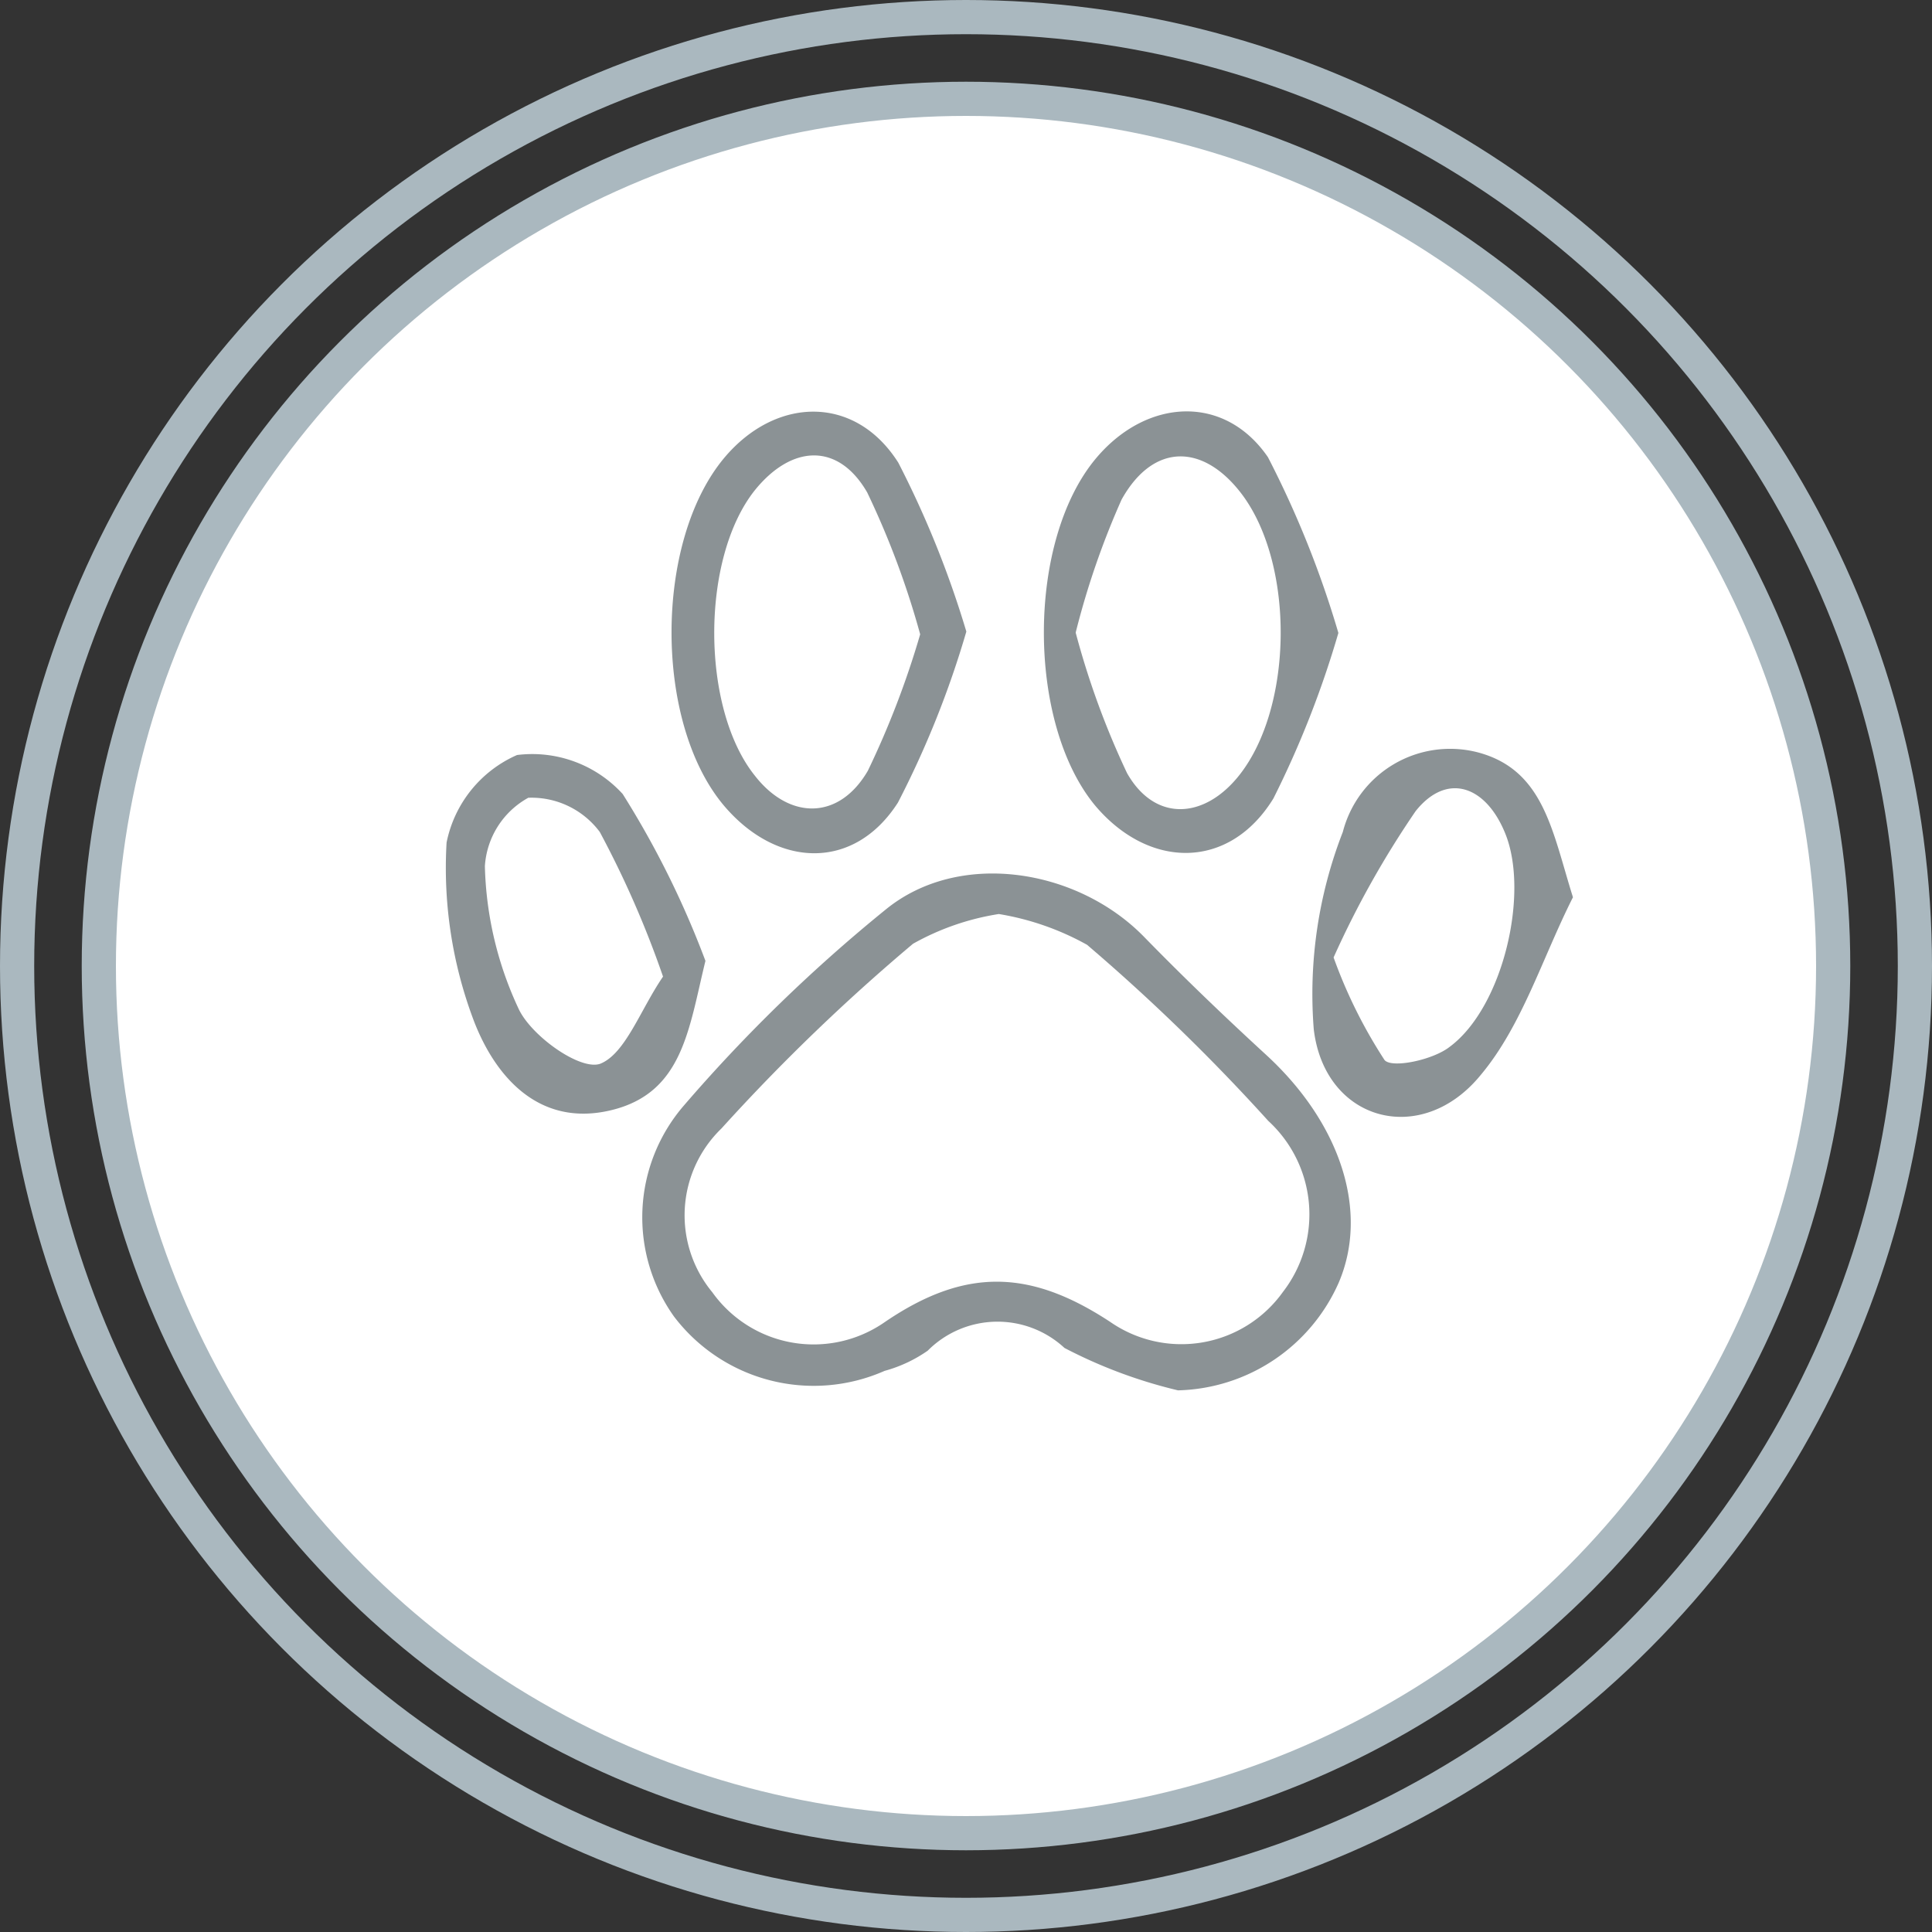 <svg xmlns="http://www.w3.org/2000/svg" viewBox="0 0 56.5 56.5"><rect x="0" y="0" width="56.5" height="56.5" fill="#333333" stroke="none"/><defs><style>.cls-1{fill:#fff;}.cls-1,.cls-2{stroke:#aab8bf;stroke-miterlimit:10;}.cls-2{fill:none;}.cls-3{fill:#8b9295;}</style></defs><title>mismascotas</title><g id="Layer_2" data-name="Layer 2"><g id="Layer_1-2" data-name="Layer 1"><circle class="cls-1" cx="28.25" cy="28.25" r="25.36"/><circle class="cls-2" cx="28.25" cy="28.25" r="27.75"/><path class="cls-3" d="M34.45,40.66a14.31,14.31,0,0,1-3.32-1.24,2.88,2.88,0,0,0-4,.08,4.06,4.06,0,0,1-1.26.59,5.13,5.13,0,0,1-6.16-1.59A5,5,0,0,1,20,32.33,46.06,46.06,0,0,1,25.9,26.6c2.14-1.75,5.59-1.21,7.55.79,1.16,1.19,2.37,2.35,3.59,3.47,2.17,2,3,4.57,2.11,6.65A5.28,5.28,0,0,1,34.45,40.66ZM29.21,26.73a7.47,7.47,0,0,0-2.51.87A57.34,57.34,0,0,0,21.1,33a3.53,3.53,0,0,0-.27,4.79,3.64,3.64,0,0,0,5.05.87c2.35-1.6,4.25-1.54,6.59,0a3.65,3.65,0,0,0,5.05-.88,3.71,3.71,0,0,0-.43-5,57.26,57.26,0,0,0-5.3-5.15A7.94,7.94,0,0,0,29.21,26.73Z"/><path class="cls-3" d="M28.26,18.47a27.84,27.84,0,0,1-2,5c-1.28,2-3.53,1.92-5.08.1-2.06-2.43-2.05-7.73,0-10.18,1.51-1.8,3.83-1.85,5.09.14A28.77,28.77,0,0,1,28.26,18.47Zm-1.35.08a24.78,24.78,0,0,0-1.55-4.15c-.85-1.47-2.21-1.39-3.28-.07-1.6,2-1.58,6.4,0,8.36,1,1.28,2.45,1.31,3.3-.15A25.88,25.88,0,0,0,26.91,18.55Z"/><path class="cls-3" d="M39.14,18.51a28.57,28.57,0,0,1-1.9,4.84c-1.29,2.1-3.64,2.08-5.22.2-2-2.43-2-7.77.06-10.18,1.47-1.72,3.73-1.85,5,0A29,29,0,0,1,39.14,18.51Zm-7.68,0a24,24,0,0,0,1.5,4.1c.81,1.43,2.26,1.36,3.29.05,1.57-2,1.61-6.13.08-8.19-1.13-1.51-2.6-1.53-3.53.14A23.73,23.73,0,0,0,31.46,18.49Z"/><path class="cls-3" d="M46,26.24C45.11,28,44.51,30,43.3,31.44c-1.73,2.12-4.56,1.36-4.88-1.34a13.06,13.06,0,0,1,.85-5.77A3.24,3.24,0,0,1,43.21,22C45.15,22.51,45.39,24.3,46,26.24ZM39,28a14.38,14.38,0,0,0,1.49,3c.21.25,1.42,0,1.91-.39,1.56-1.16,2.34-4.51,1.61-6.26-.57-1.38-1.7-1.77-2.61-.63A27.44,27.44,0,0,0,39,28Z"/><path class="cls-3" d="M20.63,28.1c-.49,2-.66,3.87-2.77,4.37s-3.38-1-4-2.61a12.62,12.62,0,0,1-.8-5.22,3.56,3.56,0,0,1,2.06-2.56,3.58,3.58,0,0,1,3.09,1.14A26.73,26.73,0,0,1,20.63,28.1Zm-1.24.46a28.75,28.75,0,0,0-1.85-4.23,2.49,2.49,0,0,0-2.09-1,2.46,2.46,0,0,0-1.27,2,10.4,10.4,0,0,0,1,4.2c.39.79,1.79,1.78,2.37,1.58C18.29,30.82,18.73,29.52,19.39,28.56Z"/></g></g></svg>